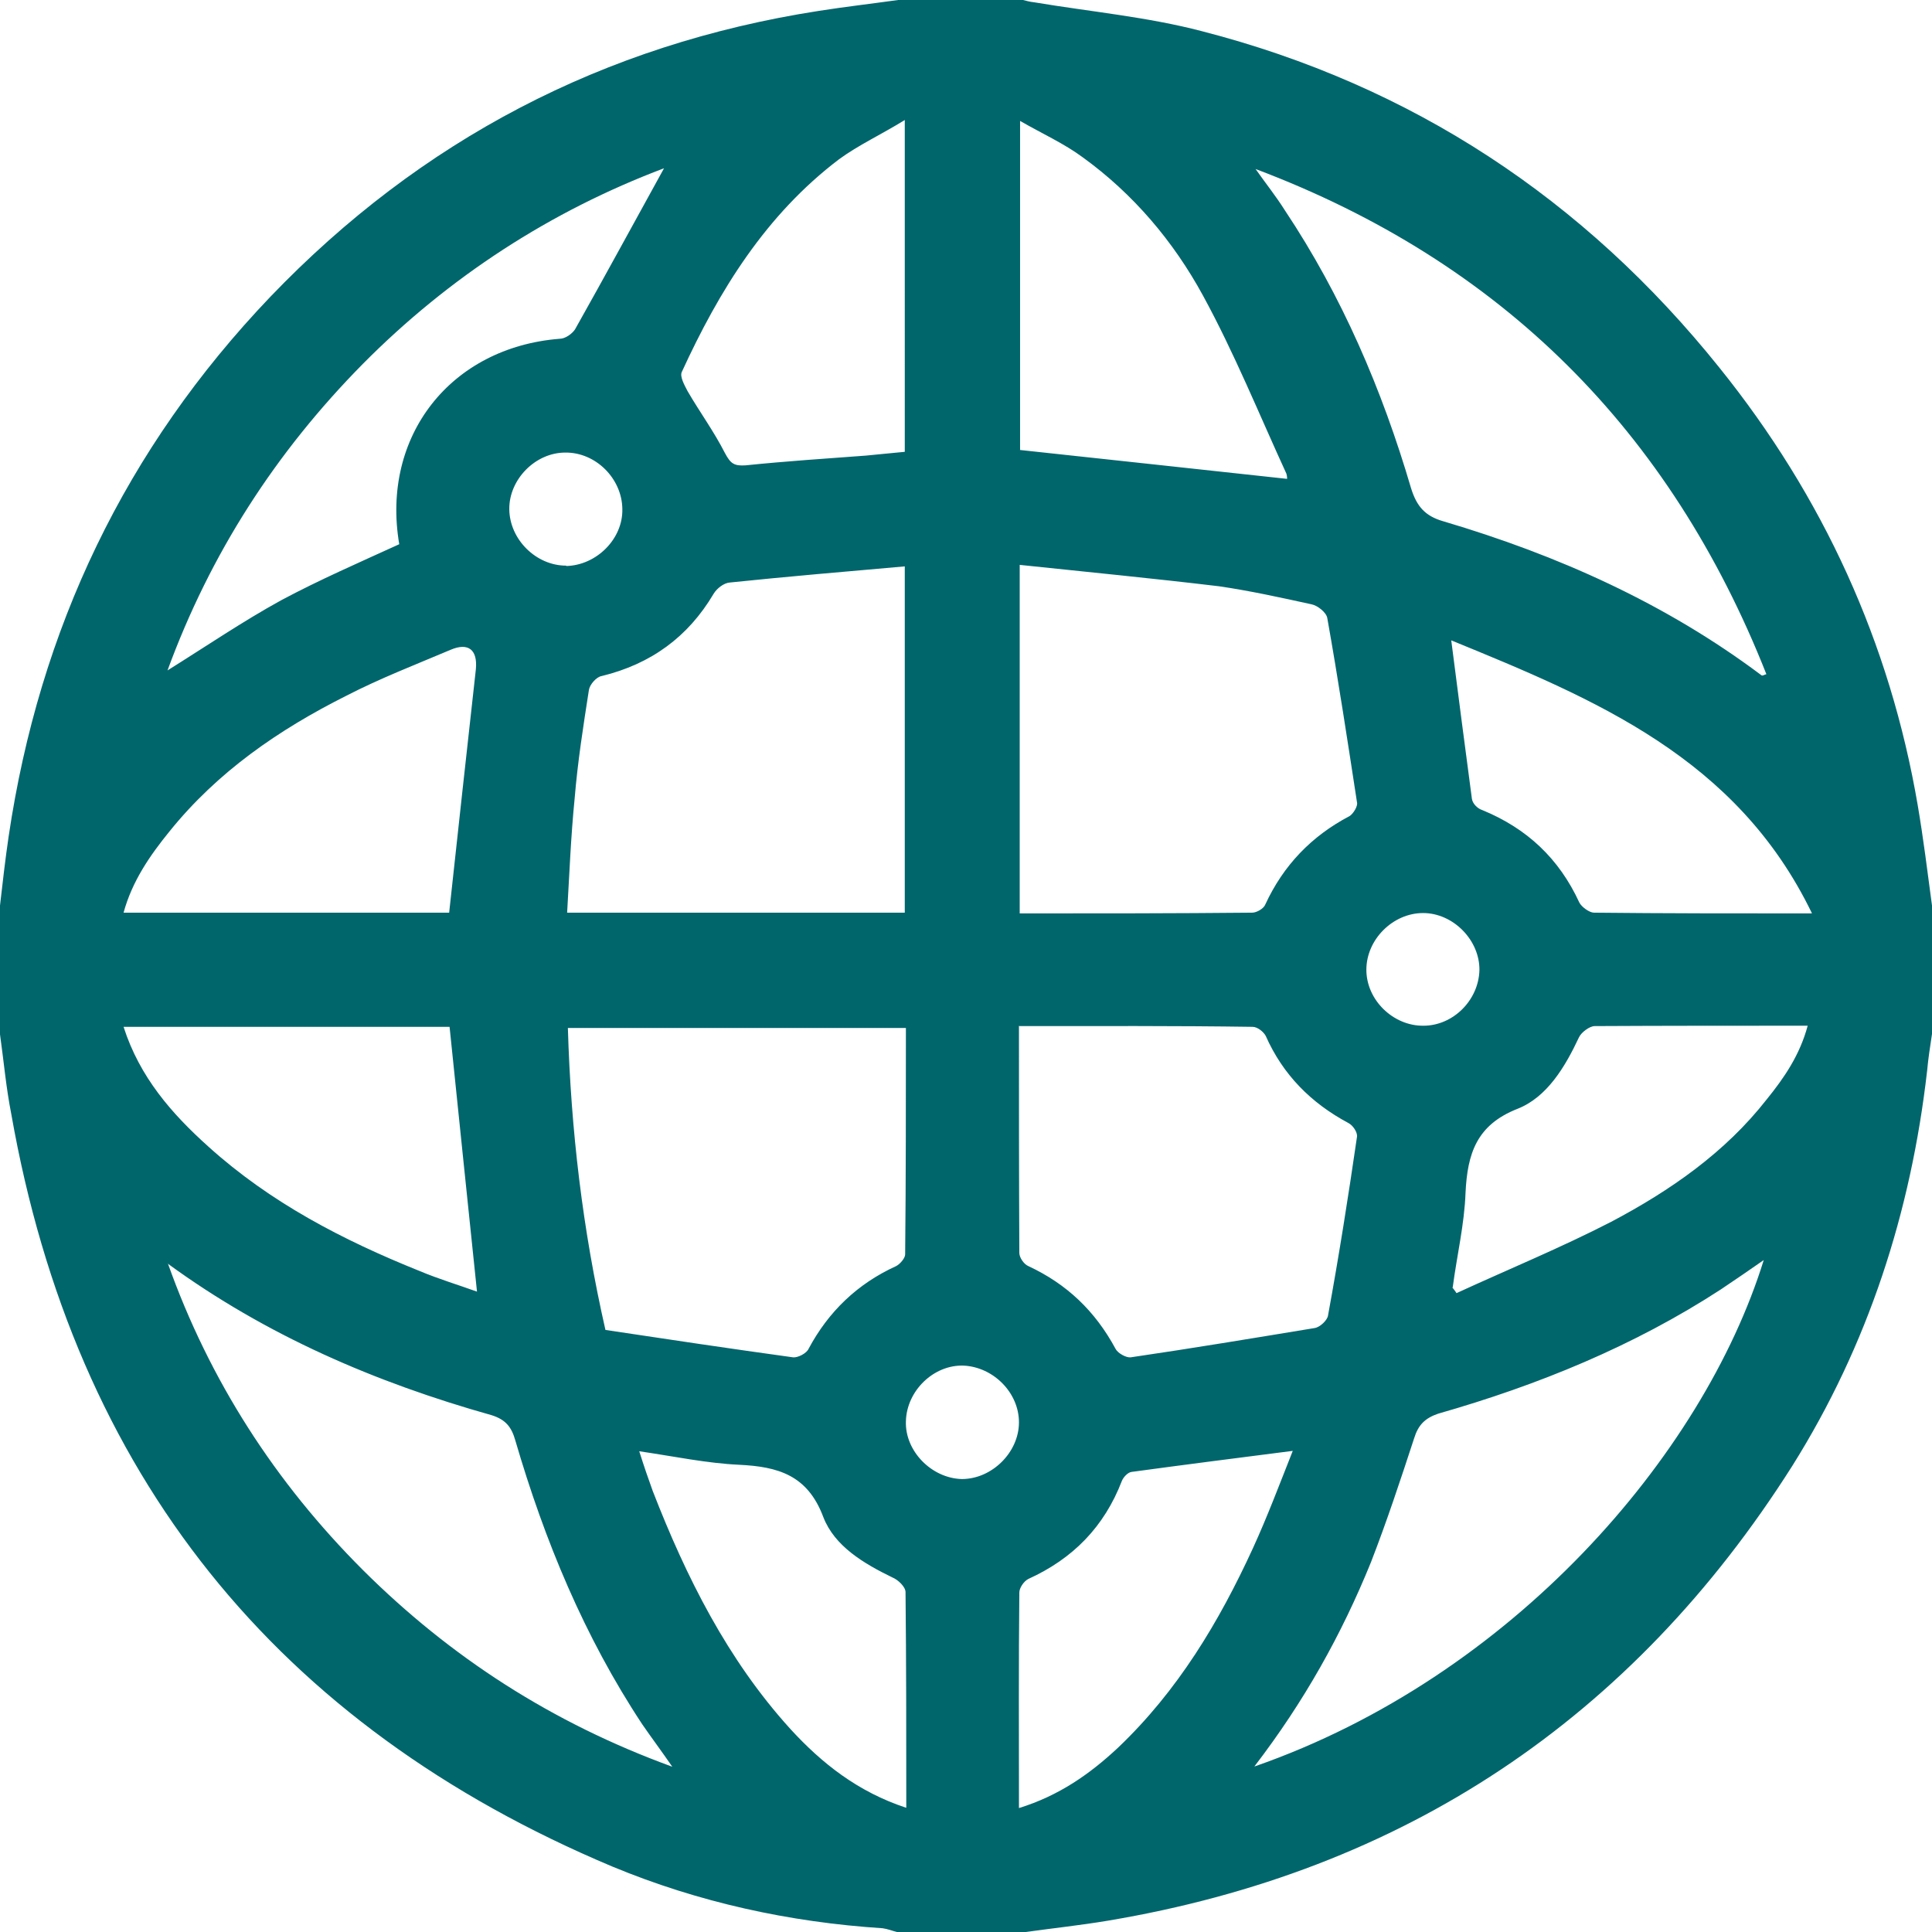 <?xml version="1.0" encoding="UTF-8"?>
<svg id="Capa_2" data-name="Capa 2" xmlns="http://www.w3.org/2000/svg" viewBox="0 0 51.44 51.44">
  <defs>
    <style>
      .cls-1 {
        fill: #00666c;
        fill-rule: evenodd;
      }
    </style>
  </defs>
  <g id="Capa_2-2" data-name="Capa 2">
    <path class="cls-1" d="m0,27.53v-3.42c.07-.61.14-1.23.23-1.84.82-5.53,3.11-10.33,6.97-14.37C11.2,3.73,16.07,1.18,21.8.29c.7-.11,1.4-.19,2.11-.29h3.33c.08.02.18.05.29.06,1.49.25,3.02.39,4.47.77,5.59,1.44,10.18,4.47,13.78,8.96,2.76,3.43,4.54,7.32,5.28,11.65.15.88.26,1.77.38,2.67v3.42c-.05.33-.1.65-.13.98-.43,3.76-1.57,7.3-3.59,10.52-4.27,6.74-10.35,10.79-18.23,12.11-.72.12-1.46.2-2.18.3h-3.43c-.12-.03-.24-.08-.38-.1-2.48-.16-4.9-.69-7.19-1.64C7.36,45.94,1.99,39.26.3,29.66c-.14-.71-.2-1.41-.3-2.12Zm27.16-3.21c2.08,0,4.12,0,6.18-.02.12,0,.31-.11.35-.22.48-1.04,1.23-1.82,2.24-2.35.1-.06.23-.27.2-.37-.25-1.63-.5-3.27-.79-4.9-.02-.15-.26-.34-.42-.37-.82-.18-1.64-.36-2.46-.48-1.75-.21-3.51-.38-5.31-.57v9.28Zm-3.07-.02v-9.22c-1.59.14-3.12.27-4.66.43-.15.01-.34.15-.43.3-.68,1.15-1.67,1.87-2.98,2.19-.14.02-.32.23-.34.37-.15.96-.3,1.92-.38,2.89-.1,1-.14,2.01-.2,3.04h8.98Zm.03,3.07h-9c.08,2.71.39,5.36,1,8.04,1.66.25,3.33.5,5,.73.13.01.36-.11.41-.23.53-.99,1.3-1.73,2.33-2.2.1-.05.24-.21.24-.31.02-2.01.02-4.02.02-6.04Zm3.01-.04c0,2.05,0,4.04.01,6.03,0,.12.12.3.24.35,1.03.48,1.78,1.2,2.32,2.2.06.12.28.24.4.23,1.64-.24,3.26-.51,4.9-.78.15-.02.35-.22.36-.34.29-1.58.54-3.17.77-4.75.02-.12-.11-.31-.23-.37-.99-.53-1.74-1.28-2.2-2.32-.06-.11-.22-.24-.35-.24-2.04-.03-4.1-.02-6.23-.02Zm6.3-22.83c.26.37.54.72.78,1.1,1.52,2.28,2.59,4.78,3.36,7.4.15.48.37.74.86.88,3.04.9,5.91,2.18,8.47,4.1.03.02.06-.01.13-.03-2.56-6.48-7.05-10.98-13.6-13.45Zm-.02,42.53c6.83-2.38,11.93-8.26,13.55-13.48-.39.27-.75.52-1.14.78-2.32,1.51-4.87,2.55-7.53,3.31-.35.12-.53.3-.64.66-.36,1.1-.73,2.22-1.15,3.3-.78,1.92-1.78,3.71-3.1,5.43Zm-28.94-13.39c1.11,3.12,2.86,5.83,5.19,8.16,2.33,2.32,5.03,4.07,8.24,5.24-.31-.45-.56-.78-.8-1.13-1.54-2.33-2.6-4.89-3.38-7.56-.1-.35-.25-.55-.63-.67-3.09-.87-6-2.12-8.63-4.04Zm7.49-9.35c.24-2.2.47-4.33.71-6.47.05-.52-.2-.72-.67-.52-.92.39-1.88.76-2.79,1.23-1.79.9-3.42,2.02-4.7,3.61-.52.64-.99,1.32-1.22,2.16h8.67Zm15.19-12.31c2.39.26,4.75.51,7.12.77,0-.01,0-.08-.02-.14-.73-1.59-1.39-3.22-2.22-4.74-.79-1.45-1.86-2.71-3.2-3.68-.5-.37-1.08-.63-1.67-.97v8.76ZM3.29,27.34c.43,1.34,1.28,2.31,2.26,3.19,1.65,1.49,3.58,2.49,5.62,3.31.5.21,1.03.37,1.53.55-.25-2.39-.49-4.73-.73-7.05H3.29ZM17.68,4.48c-3.02,1.14-5.72,2.89-8.02,5.21-2.32,2.35-4.06,5.05-5.2,8.16,1.04-.65,2.01-1.31,3.03-1.87,1.01-.54,2.09-1.01,3.14-1.49-.49-2.88,1.37-5.24,4.27-5.47.15,0,.33-.13.41-.25.8-1.42,1.58-2.86,2.37-4.29Zm6.42-1.29c-.65.4-1.24.67-1.76,1.05-1.95,1.48-3.19,3.49-4.19,5.67-.05.12.07.34.16.51.32.55.7,1.07.99,1.64.15.28.24.35.55.33,1.07-.11,2.14-.18,3.21-.26.34-.03.68-.07,1.03-.1V3.19Zm3.03,44.95c1.07-.33,1.89-.91,2.63-1.6,1.6-1.52,2.7-3.36,3.6-5.32.38-.83.7-1.68,1.06-2.59-1.49.19-2.89.37-4.29.56-.1.01-.22.14-.26.24-.47,1.22-1.3,2.07-2.49,2.61-.12.06-.24.24-.24.36-.02,1.89-.01,3.77-.01,5.74Zm21.11-23.83c-2-4.13-5.76-5.69-9.6-7.26.19,1.49.37,2.86.55,4.22.02.13.15.26.28.3,1.19.49,2.04,1.29,2.58,2.46.06.12.27.27.39.27,1.88.02,3.75.02,5.8.02Zm-24.11,23.82c0-1.96,0-3.85-.02-5.74,0-.14-.2-.33-.35-.39-.76-.37-1.54-.83-1.84-1.61-.42-1.12-1.21-1.34-2.24-1.39-.86-.04-1.71-.22-2.66-.36.13.41.24.73.36,1.06.89,2.29,1.99,4.49,3.66,6.33.85.93,1.81,1.68,3.08,2.1Zm14.54-13.85s.08.1.11.15c1.37-.63,2.78-1.21,4.12-1.9,1.57-.83,3.03-1.84,4.14-3.26.47-.58.88-1.18,1.09-1.96-1.94,0-3.8,0-5.67.01-.14,0-.36.17-.42.3-.37.79-.85,1.59-1.63,1.9-1.1.43-1.34,1.2-1.39,2.24-.03.84-.23,1.67-.34,2.51ZM15.08,15.07c.8-.02,1.51-.72,1.49-1.52-.01-.81-.71-1.51-1.52-1.5-.8,0-1.5.72-1.49,1.51.01.81.72,1.5,1.51,1.5Zm10.53,24.31c.8,0,1.52-.71,1.52-1.51,0-.79-.68-1.47-1.47-1.51-.8-.03-1.52.67-1.54,1.48-.03.79.68,1.52,1.49,1.54Zm12.28-15.07c-.8,0-1.51.7-1.51,1.51,0,.81.72,1.5,1.52,1.49.79,0,1.47-.68,1.49-1.48.01-.8-.7-1.52-1.5-1.52Z"/>
  </g>
</svg>